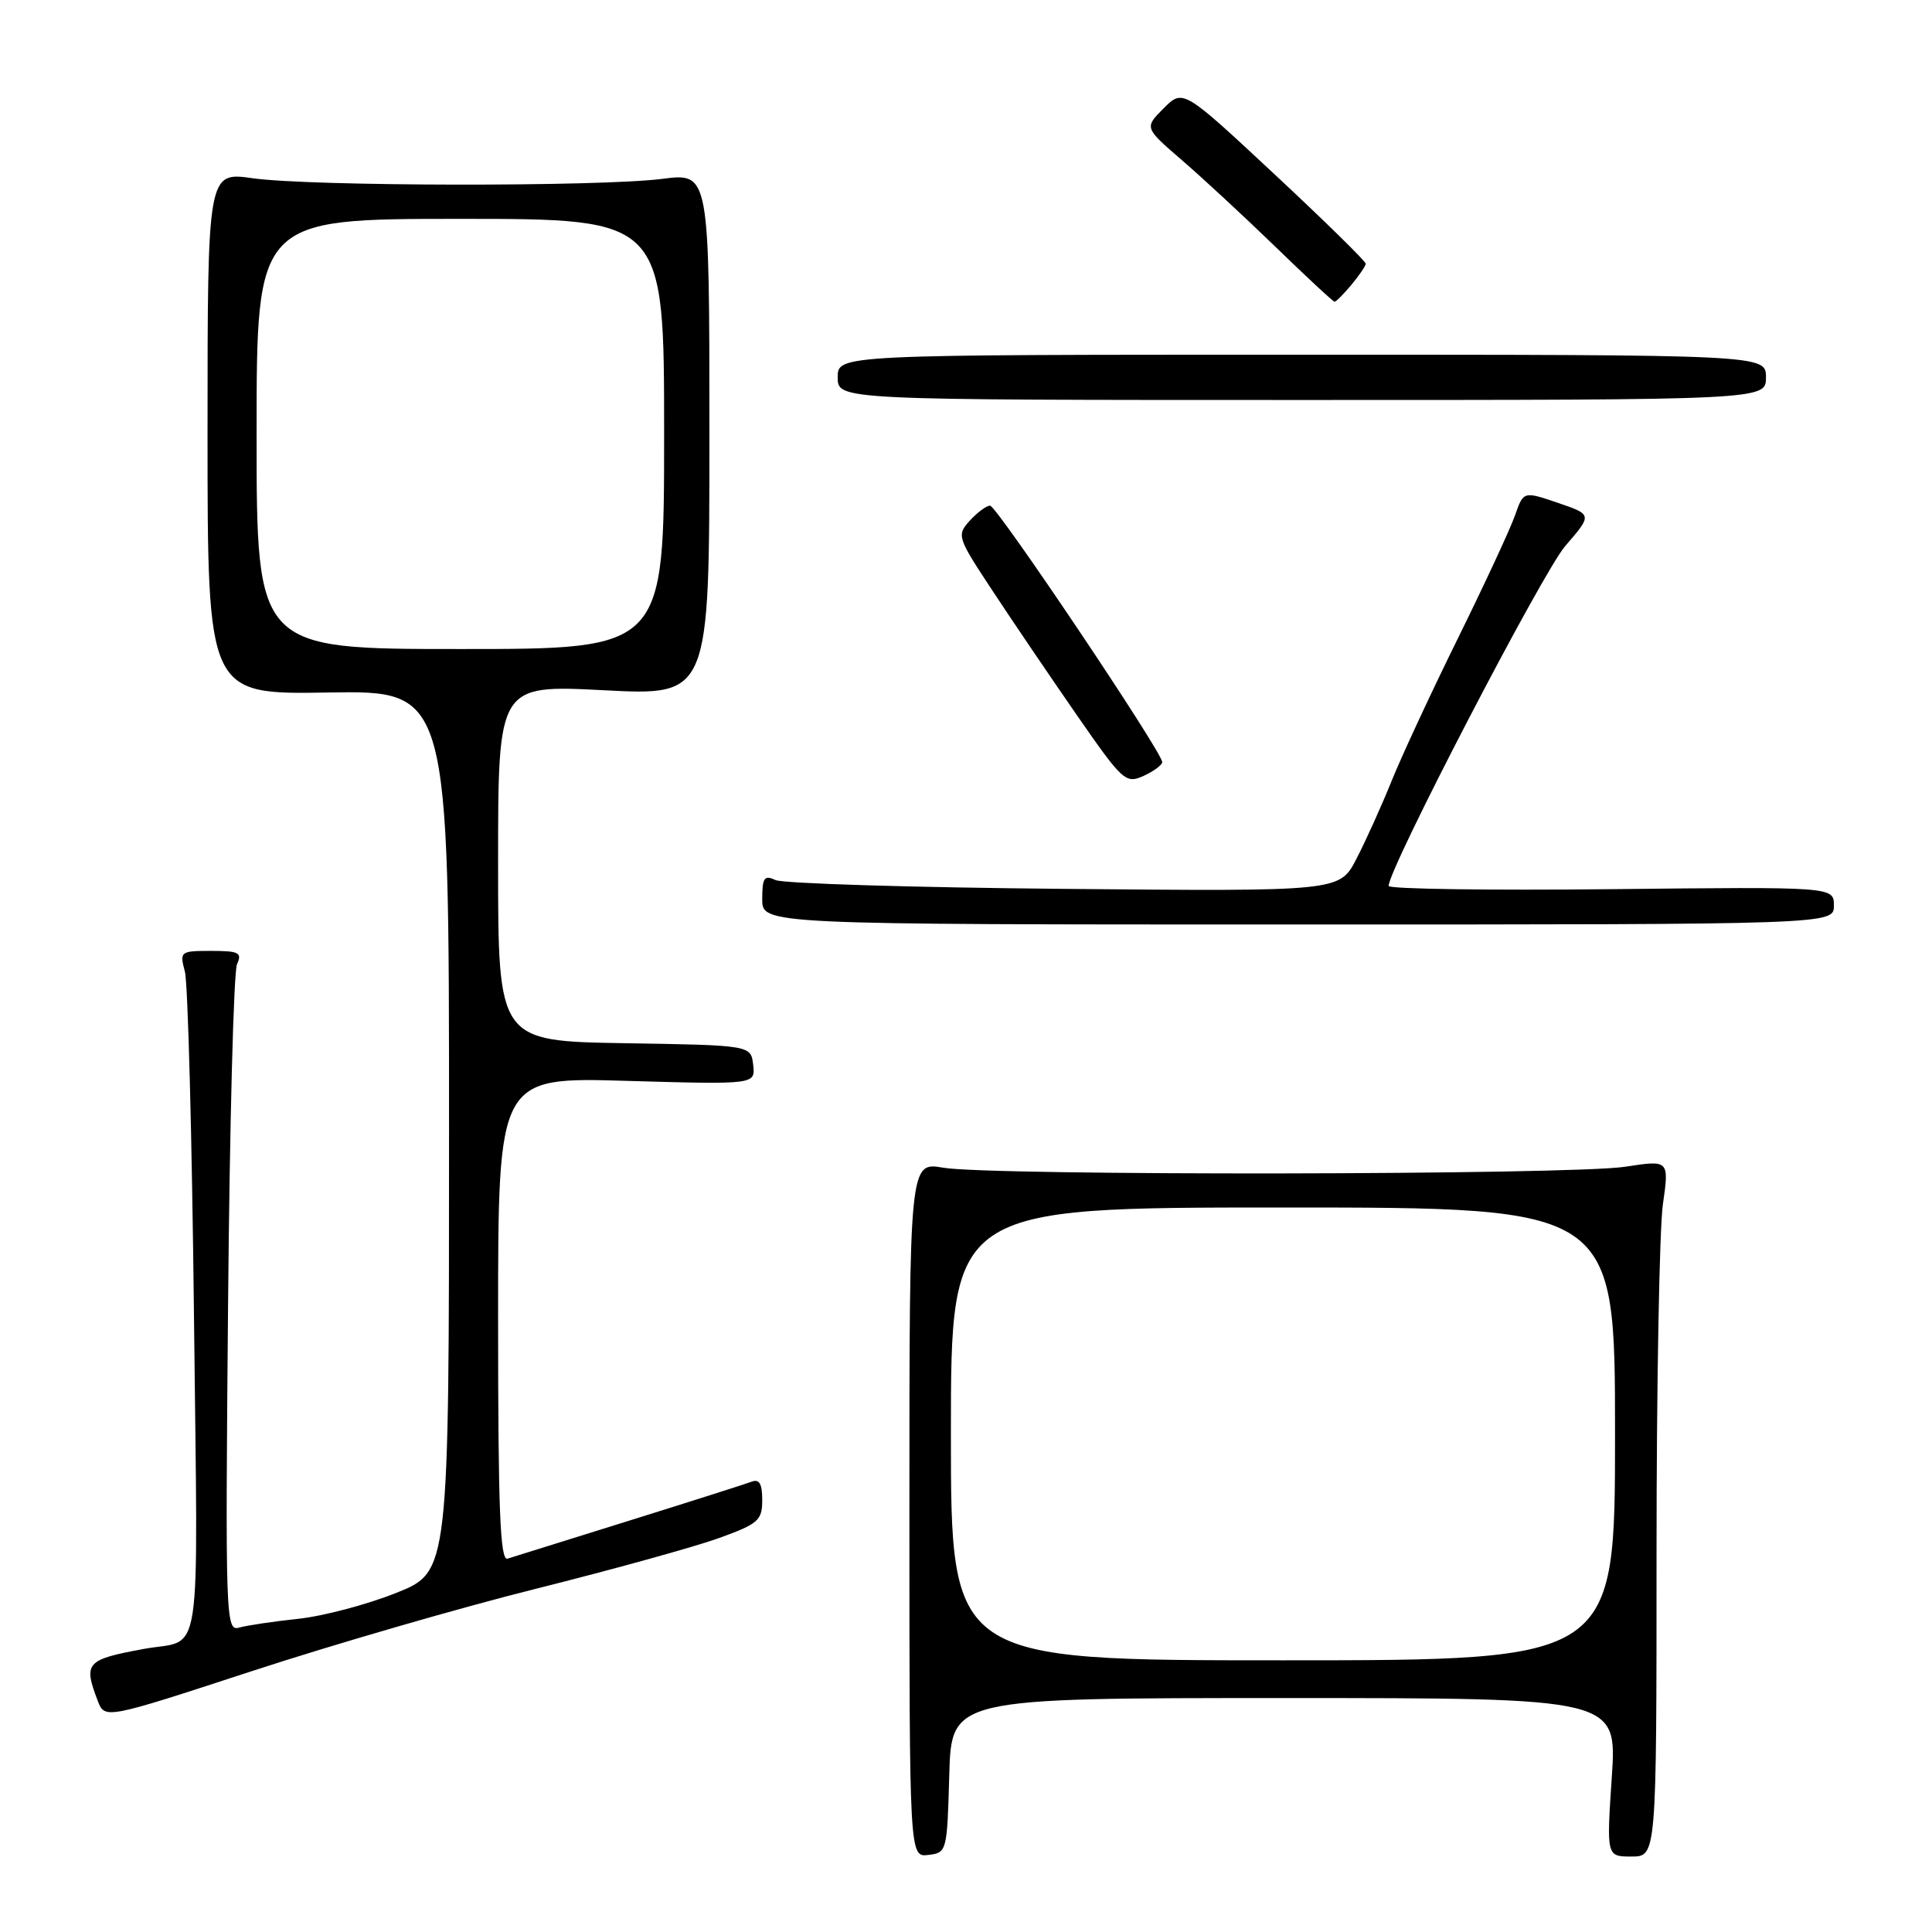 <?xml version="1.0" encoding="UTF-8" standalone="no"?>
<!DOCTYPE svg PUBLIC "-//W3C//DTD SVG 1.1//EN" "http://www.w3.org/Graphics/SVG/1.1/DTD/svg11.dtd" >
<svg xmlns="http://www.w3.org/2000/svg" xmlns:xlink="http://www.w3.org/1999/xlink" version="1.1" viewBox="0 0 256 256">
 <g >
 <path fill="currentColor"
d=" M 125.78 235.25 C 126.07 225.00 126.07 225.00 170.17 225.00 C 214.27 225.00 214.27 225.00 213.57 235.50 C 212.87 246.00 212.87 246.00 216.18 246.00 C 219.50 246.00 219.50 246.00 219.50 205.75 C 219.50 183.61 219.88 162.85 220.34 159.60 C 221.18 153.70 221.18 153.70 215.34 154.60 C 208.21 155.70 131.27 155.81 125.00 154.73 C 120.50 153.95 120.50 153.95 120.50 200.02 C 120.50 246.08 120.50 246.08 123.00 245.79 C 125.46 245.50 125.50 245.35 125.78 235.25 Z  M 71.13 210.49 C 81.23 207.96 92.09 204.95 95.25 203.81 C 100.49 201.91 101.00 201.47 101.00 198.76 C 101.00 196.59 100.61 195.93 99.57 196.34 C 98.78 196.64 91.46 198.97 83.32 201.51 C 75.17 204.05 67.94 206.31 67.25 206.53 C 66.27 206.85 66.00 200.07 66.00 174.83 C 66.00 142.72 66.00 142.72 83.05 143.22 C 100.10 143.71 100.10 143.71 99.80 141.10 C 99.50 138.50 99.50 138.50 82.75 138.23 C 66.00 137.95 66.00 137.95 66.00 114.35 C 66.00 90.74 66.00 90.74 80.00 91.46 C 94.00 92.19 94.00 92.19 94.00 57.54 C 94.00 22.90 94.00 22.90 87.75 23.70 C 79.49 24.76 41.12 24.70 33.50 23.62 C 27.50 22.77 27.50 22.77 27.50 57.40 C 27.50 92.03 27.50 92.03 43.50 91.76 C 59.50 91.50 59.50 91.50 59.50 149.88 C 59.50 208.27 59.50 208.27 52.52 211.06 C 48.68 212.60 42.83 214.15 39.52 214.50 C 36.21 214.85 32.68 215.38 31.67 215.67 C 29.91 216.17 29.85 214.49 30.22 172.84 C 30.43 149.00 30.96 128.71 31.41 127.75 C 32.11 126.23 31.65 126.00 27.99 126.00 C 23.87 126.00 23.79 126.07 24.50 128.75 C 24.90 130.26 25.44 150.70 25.70 174.16 C 26.22 221.91 26.96 217.02 19.00 218.50 C 11.40 219.91 11.03 220.33 12.94 225.34 C 13.88 227.81 13.88 227.81 33.32 221.45 C 44.01 217.95 61.02 213.01 71.13 210.49 Z  M 243.00 120.00 C 243.00 117.50 243.00 117.50 213.50 117.82 C 197.28 117.99 184.00 117.80 184.00 117.39 C 184.00 115.09 204.40 75.82 207.41 72.34 C 211.00 68.19 211.00 68.19 206.43 66.63 C 201.87 65.08 201.87 65.08 200.75 68.28 C 200.14 70.04 196.76 77.31 193.26 84.42 C 189.75 91.53 185.77 100.08 184.42 103.42 C 183.07 106.77 180.96 111.44 179.73 113.81 C 177.50 118.12 177.50 118.12 141.00 117.78 C 120.92 117.60 103.71 117.07 102.75 116.61 C 101.27 115.91 101.00 116.30 101.00 119.14 C 101.00 122.50 101.00 122.50 172.00 122.50 C 243.00 122.50 243.00 122.50 243.00 120.00 Z  M 154.00 100.98 C 154.00 99.66 132.07 67.00 131.19 67.00 C 130.70 67.00 129.50 67.90 128.50 68.99 C 126.75 70.94 126.83 71.18 131.49 78.24 C 134.12 82.24 139.15 89.65 142.66 94.72 C 148.77 103.53 149.16 103.88 151.53 102.81 C 152.89 102.19 154.00 101.36 154.00 100.98 Z  M 234.00 50.00 C 234.00 47.00 234.00 47.00 172.50 47.00 C 111.00 47.00 111.00 47.00 111.00 50.00 C 111.00 53.00 111.00 53.00 172.50 53.00 C 234.00 53.00 234.00 53.00 234.00 50.00 Z  M 179.06 37.75 C 180.09 36.51 180.95 35.25 180.97 34.95 C 180.99 34.65 175.55 29.31 168.88 23.09 C 156.76 11.79 156.76 11.79 154.19 14.35 C 151.63 16.92 151.63 16.92 156.56 21.18 C 159.28 23.52 164.88 28.71 169.00 32.70 C 173.12 36.70 176.65 39.98 176.84 39.98 C 177.03 39.99 178.02 38.99 179.06 37.75 Z  M 126.00 190.00 C 126.00 160.00 126.00 160.00 170.00 160.00 C 214.00 160.00 214.00 160.00 214.00 190.00 C 214.00 220.00 214.00 220.00 170.00 220.00 C 126.00 220.00 126.00 220.00 126.00 190.00 Z  M 34.00 57.50 C 34.00 29.00 34.00 29.00 61.00 29.00 C 88.00 29.00 88.00 29.00 88.00 57.50 C 88.00 86.00 88.00 86.00 61.00 86.00 C 34.00 86.00 34.00 86.00 34.00 57.50 Z "/>
</g>
</svg>